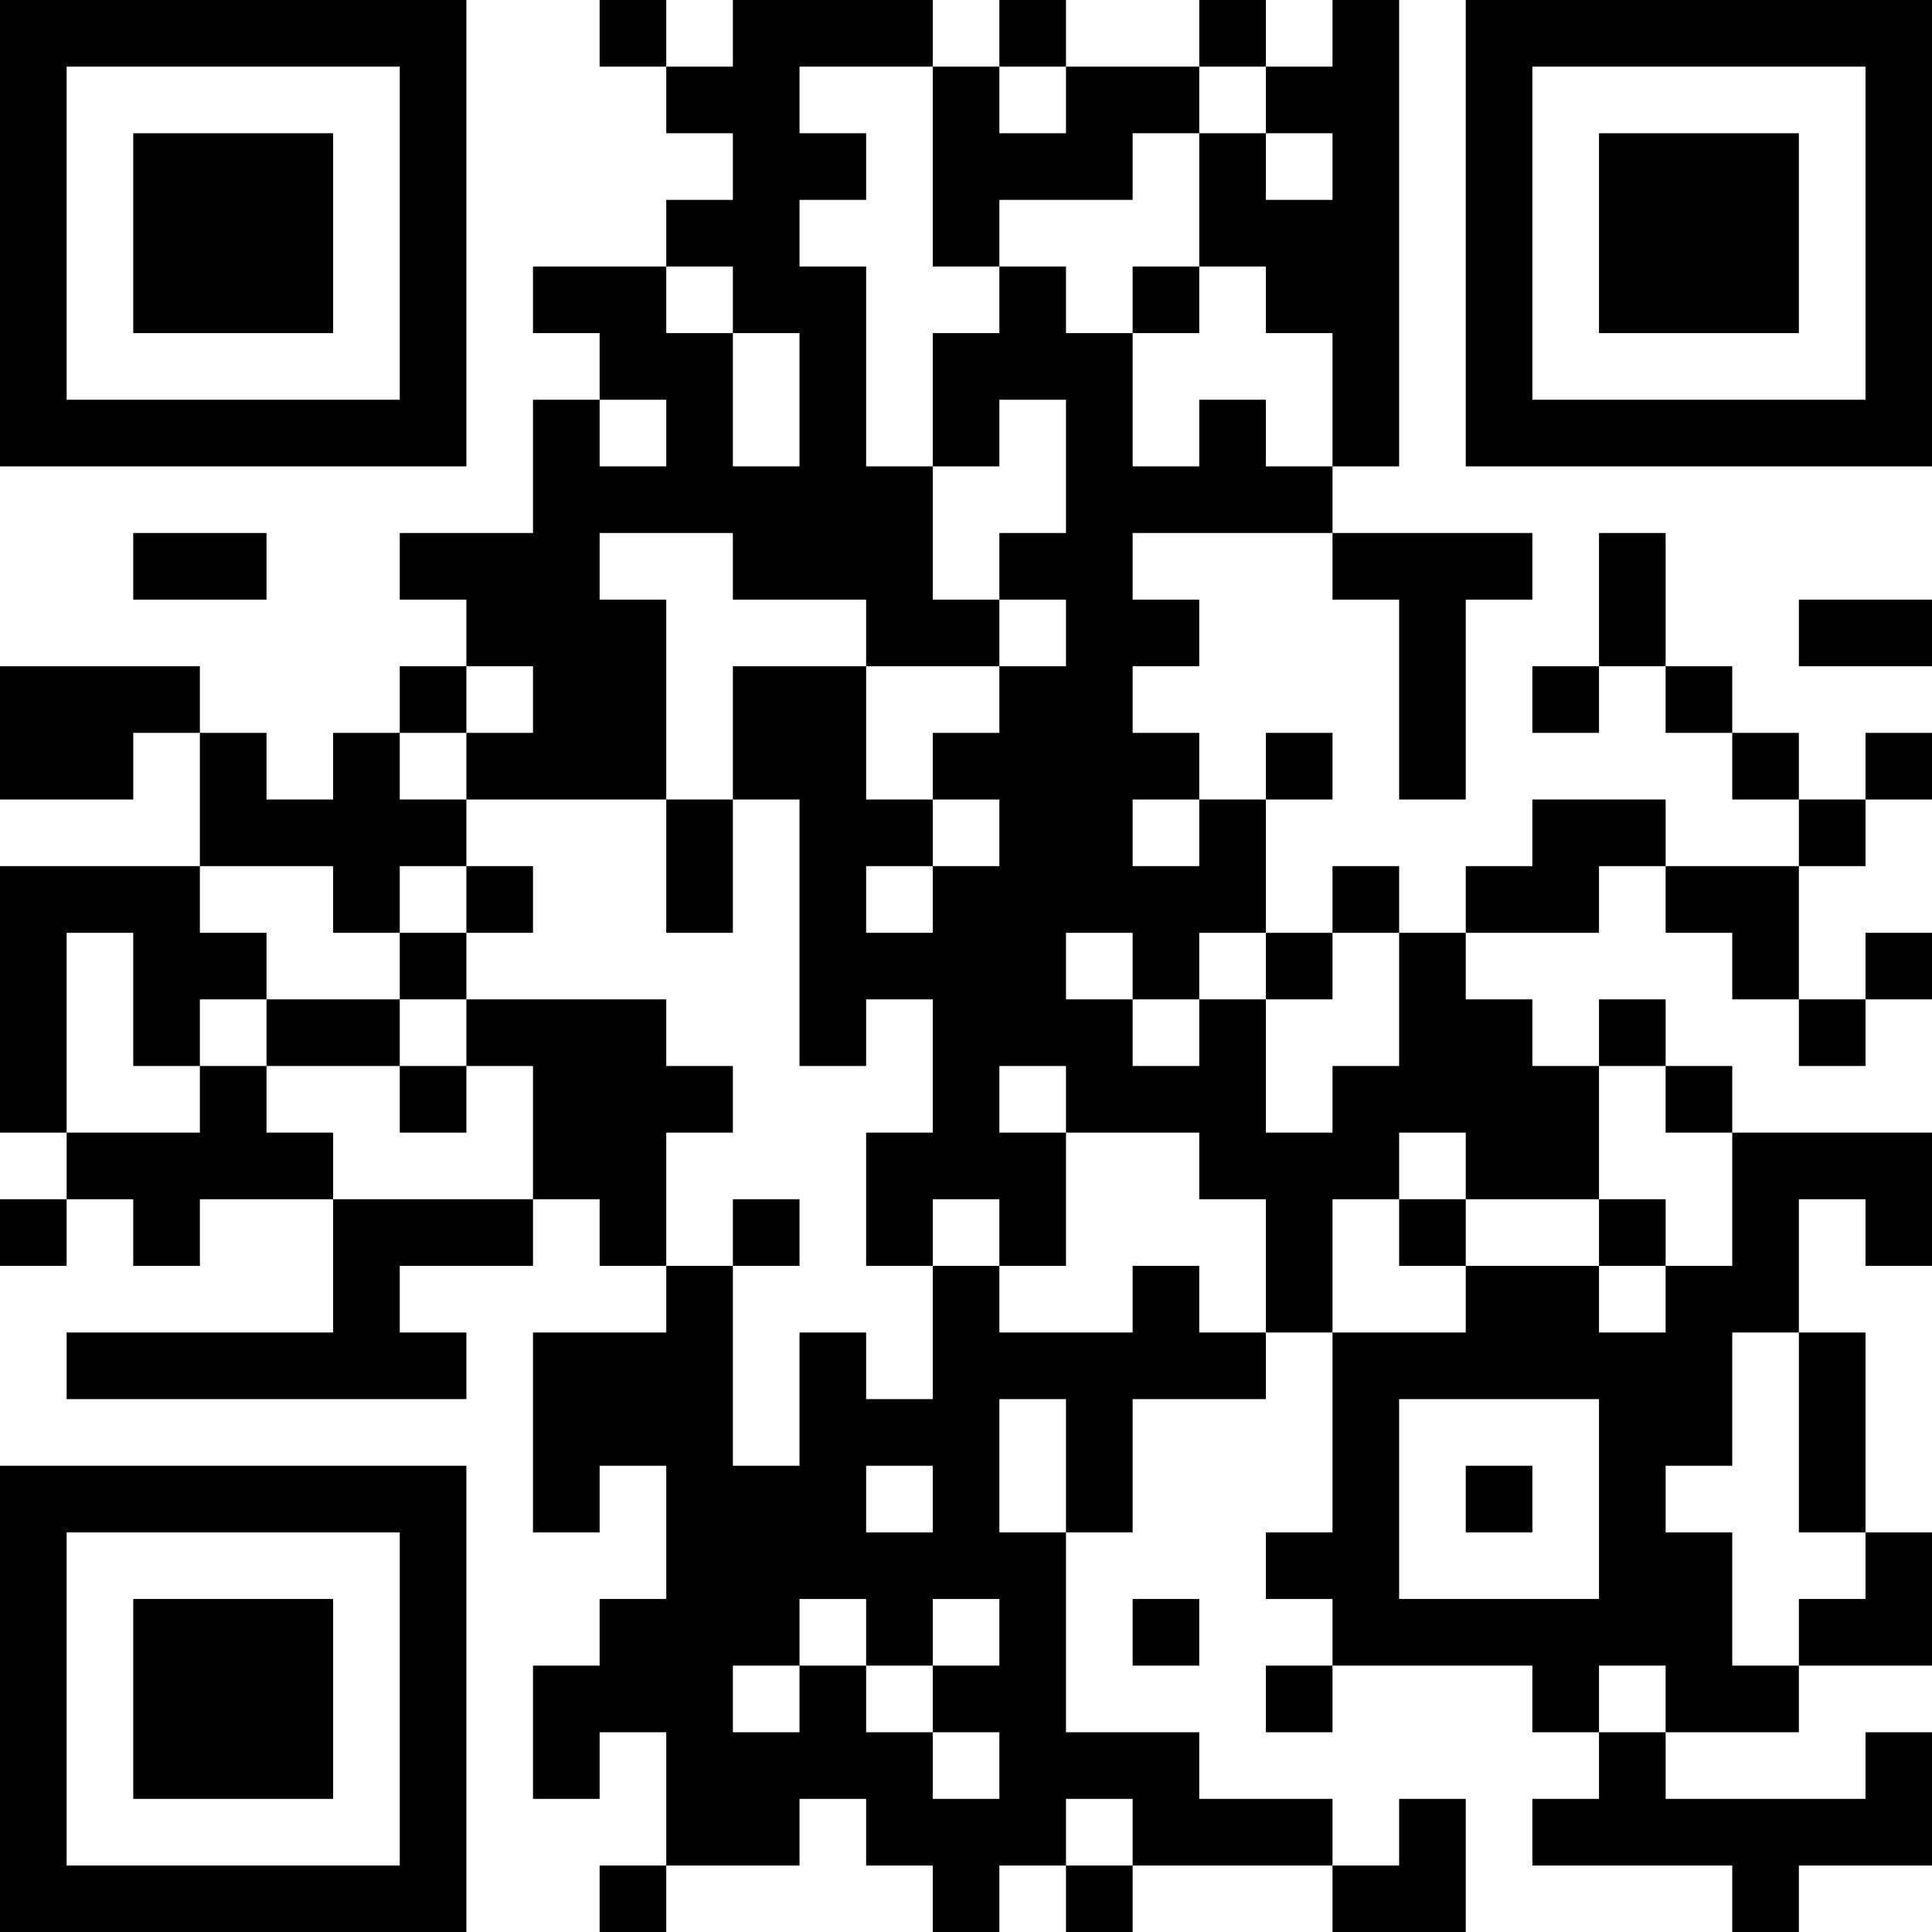 <?xml version="1.0" encoding="UTF-8"?>
<svg xmlns="http://www.w3.org/2000/svg" version="1.1" width="200" height="200" viewBox="0 0 200 200"><rect x="0" y="0" width="200" height="200" fill="#ffffff"/><g transform="scale(6.897)"><g transform="translate(0,0)"><path fill-rule="evenodd" d="M9 0L9 1L10 1L10 2L11 2L11 3L10 3L10 4L8 4L8 5L9 5L9 6L8 6L8 8L6 8L6 9L7 9L7 10L6 10L6 11L5 11L5 12L4 12L4 11L3 11L3 10L0 10L0 12L2 12L2 11L3 11L3 13L0 13L0 17L1 17L1 18L0 18L0 19L1 19L1 18L2 18L2 19L3 19L3 18L5 18L5 20L1 20L1 21L7 21L7 20L6 20L6 19L8 19L8 18L9 18L9 19L10 19L10 20L8 20L8 23L9 23L9 22L10 22L10 24L9 24L9 25L8 25L8 27L9 27L9 26L10 26L10 28L9 28L9 29L10 29L10 28L12 28L12 27L13 27L13 28L14 28L14 29L15 29L15 28L16 28L16 29L17 29L17 28L20 28L20 29L22 29L22 27L21 27L21 28L20 28L20 27L18 27L18 26L16 26L16 23L17 23L17 21L19 21L19 20L20 20L20 23L19 23L19 24L20 24L20 25L19 25L19 26L20 26L20 25L23 25L23 26L24 26L24 27L23 27L23 28L26 28L26 29L27 29L27 28L29 28L29 26L28 26L28 27L25 27L25 26L27 26L27 25L29 25L29 23L28 23L28 20L27 20L27 18L28 18L28 19L29 19L29 17L26 17L26 16L25 16L25 15L24 15L24 16L23 16L23 15L22 15L22 14L24 14L24 13L25 13L25 14L26 14L26 15L27 15L27 16L28 16L28 15L29 15L29 14L28 14L28 15L27 15L27 13L28 13L28 12L29 12L29 11L28 11L28 12L27 12L27 11L26 11L26 10L25 10L25 8L24 8L24 10L23 10L23 11L24 11L24 10L25 10L25 11L26 11L26 12L27 12L27 13L25 13L25 12L23 12L23 13L22 13L22 14L21 14L21 13L20 13L20 14L19 14L19 12L20 12L20 11L19 11L19 12L18 12L18 11L17 11L17 10L18 10L18 9L17 9L17 8L20 8L20 9L21 9L21 12L22 12L22 9L23 9L23 8L20 8L20 7L21 7L21 0L20 0L20 1L19 1L19 0L18 0L18 1L16 1L16 0L15 0L15 1L14 1L14 0L11 0L11 1L10 1L10 0ZM12 1L12 2L13 2L13 3L12 3L12 4L13 4L13 7L14 7L14 9L15 9L15 10L13 10L13 9L11 9L11 8L9 8L9 9L10 9L10 12L7 12L7 11L8 11L8 10L7 10L7 11L6 11L6 12L7 12L7 13L6 13L6 14L5 14L5 13L3 13L3 14L4 14L4 15L3 15L3 16L2 16L2 14L1 14L1 17L3 17L3 16L4 16L4 17L5 17L5 18L8 18L8 16L7 16L7 15L10 15L10 16L11 16L11 17L10 17L10 19L11 19L11 22L12 22L12 20L13 20L13 21L14 21L14 19L15 19L15 20L17 20L17 19L18 19L18 20L19 20L19 18L18 18L18 17L16 17L16 16L15 16L15 17L16 17L16 19L15 19L15 18L14 18L14 19L13 19L13 17L14 17L14 15L13 15L13 16L12 16L12 12L11 12L11 10L13 10L13 12L14 12L14 13L13 13L13 14L14 14L14 13L15 13L15 12L14 12L14 11L15 11L15 10L16 10L16 9L15 9L15 8L16 8L16 6L15 6L15 7L14 7L14 5L15 5L15 4L16 4L16 5L17 5L17 7L18 7L18 6L19 6L19 7L20 7L20 5L19 5L19 4L18 4L18 2L19 2L19 3L20 3L20 2L19 2L19 1L18 1L18 2L17 2L17 3L15 3L15 4L14 4L14 1ZM15 1L15 2L16 2L16 1ZM10 4L10 5L11 5L11 7L12 7L12 5L11 5L11 4ZM17 4L17 5L18 5L18 4ZM9 6L9 7L10 7L10 6ZM2 8L2 9L4 9L4 8ZM27 9L27 10L29 10L29 9ZM10 12L10 14L11 14L11 12ZM17 12L17 13L18 13L18 12ZM7 13L7 14L6 14L6 15L4 15L4 16L6 16L6 17L7 17L7 16L6 16L6 15L7 15L7 14L8 14L8 13ZM16 14L16 15L17 15L17 16L18 16L18 15L19 15L19 17L20 17L20 16L21 16L21 14L20 14L20 15L19 15L19 14L18 14L18 15L17 15L17 14ZM24 16L24 18L22 18L22 17L21 17L21 18L20 18L20 20L22 20L22 19L24 19L24 20L25 20L25 19L26 19L26 17L25 17L25 16ZM11 18L11 19L12 19L12 18ZM21 18L21 19L22 19L22 18ZM24 18L24 19L25 19L25 18ZM26 20L26 22L25 22L25 23L26 23L26 25L27 25L27 24L28 24L28 23L27 23L27 20ZM15 21L15 23L16 23L16 21ZM21 21L21 24L24 24L24 21ZM13 22L13 23L14 23L14 22ZM22 22L22 23L23 23L23 22ZM12 24L12 25L11 25L11 26L12 26L12 25L13 25L13 26L14 26L14 27L15 27L15 26L14 26L14 25L15 25L15 24L14 24L14 25L13 25L13 24ZM17 24L17 25L18 25L18 24ZM24 25L24 26L25 26L25 25ZM16 27L16 28L17 28L17 27ZM0 0L0 7L7 7L7 0ZM1 1L1 6L6 6L6 1ZM2 2L2 5L5 5L5 2ZM22 0L22 7L29 7L29 0ZM23 1L23 6L28 6L28 1ZM24 2L24 5L27 5L27 2ZM0 22L0 29L7 29L7 22ZM1 23L1 28L6 28L6 23ZM2 24L2 27L5 27L5 24Z" fill="#000000"/></g></g></svg>
